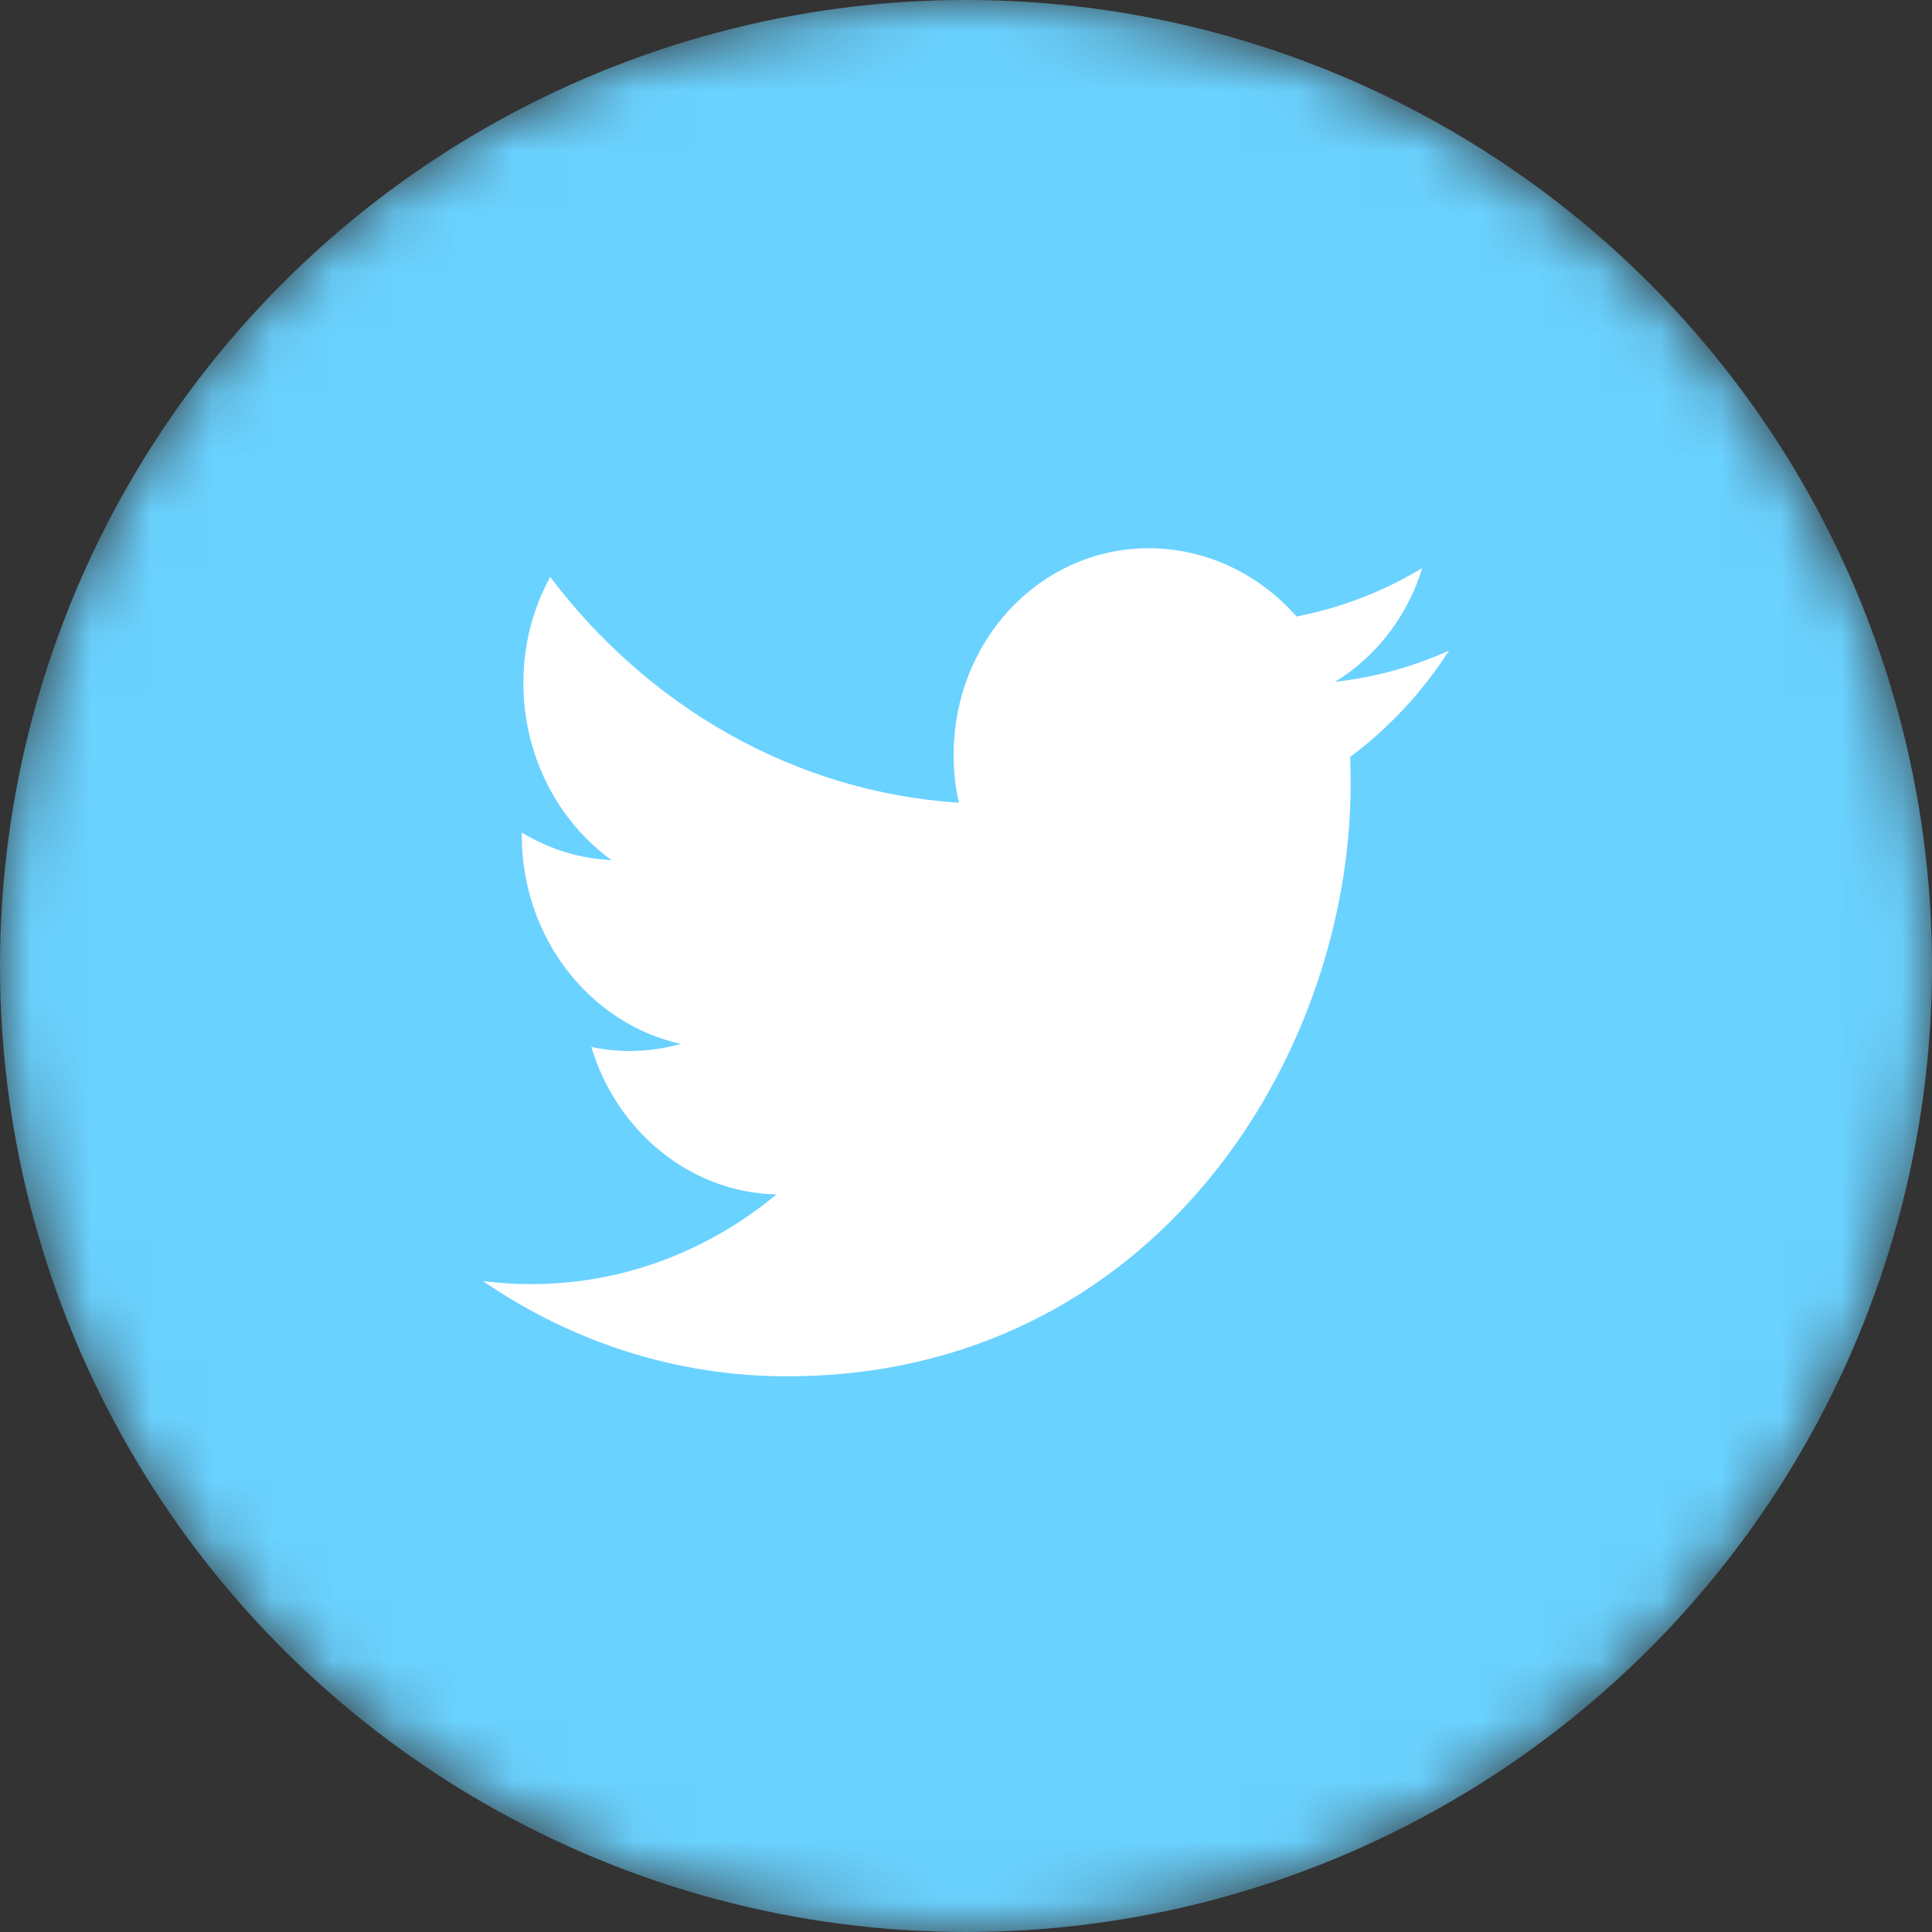 <svg width="32" height="32" viewBox="0 0 32 32" fill="none" xmlns="http://www.w3.org/2000/svg">
<rect x="0" y="0" width="32" height="32" fill="#333333" stroke="none"/>
<mask id="mask0_575_9237" style="mask-type:alpha" maskUnits="userSpaceOnUse" x="0" y="0" width="32" height="32">
<circle cx="16" cy="16" r="16" fill="#ACF878"/>
</mask>
<g mask="url(#mask0_575_9237)">
<circle cx="16" cy="16" r="16" fill="#6AD2FF"/>
</g>
<g clip-path="url(#clip0_575_9237)">
<path d="M22.371 12.984C22.371 12.834 22.368 12.686 22.362 12.538C23.003 12.06 23.56 11.462 24 10.777C23.402 11.046 22.766 11.22 22.114 11.293C22.793 10.876 23.313 10.208 23.558 9.407C22.924 9.792 22.221 10.068 21.474 10.211C20.876 9.53 20.022 9.097 19.078 9.081C17.265 9.051 15.796 10.583 15.796 12.502C15.796 12.775 15.824 13.039 15.881 13.295C13.151 13.119 10.732 11.698 9.113 9.556C8.831 10.069 8.669 10.669 8.669 11.312C8.669 12.528 9.248 13.608 10.129 14.246C9.59 14.222 9.085 14.058 8.642 13.79V13.835C8.642 15.534 9.774 16.958 11.276 17.29C11.001 17.369 10.71 17.409 10.411 17.408C10.204 17.407 9.997 17.384 9.794 17.34C10.211 18.733 11.424 19.75 12.86 19.784C11.736 20.716 10.321 21.273 8.784 21.269C8.519 21.269 8.257 21.251 8 21.219C9.454 22.215 11.179 22.796 13.033 22.796C19.07 22.798 22.371 17.543 22.371 12.984Z" fill="white"/>
</g>
<defs>
<clipPath id="clip0_575_9237">
<rect width="16" height="16" fill="white" transform="translate(8 8)"/>
</clipPath>
</defs>
</svg>
